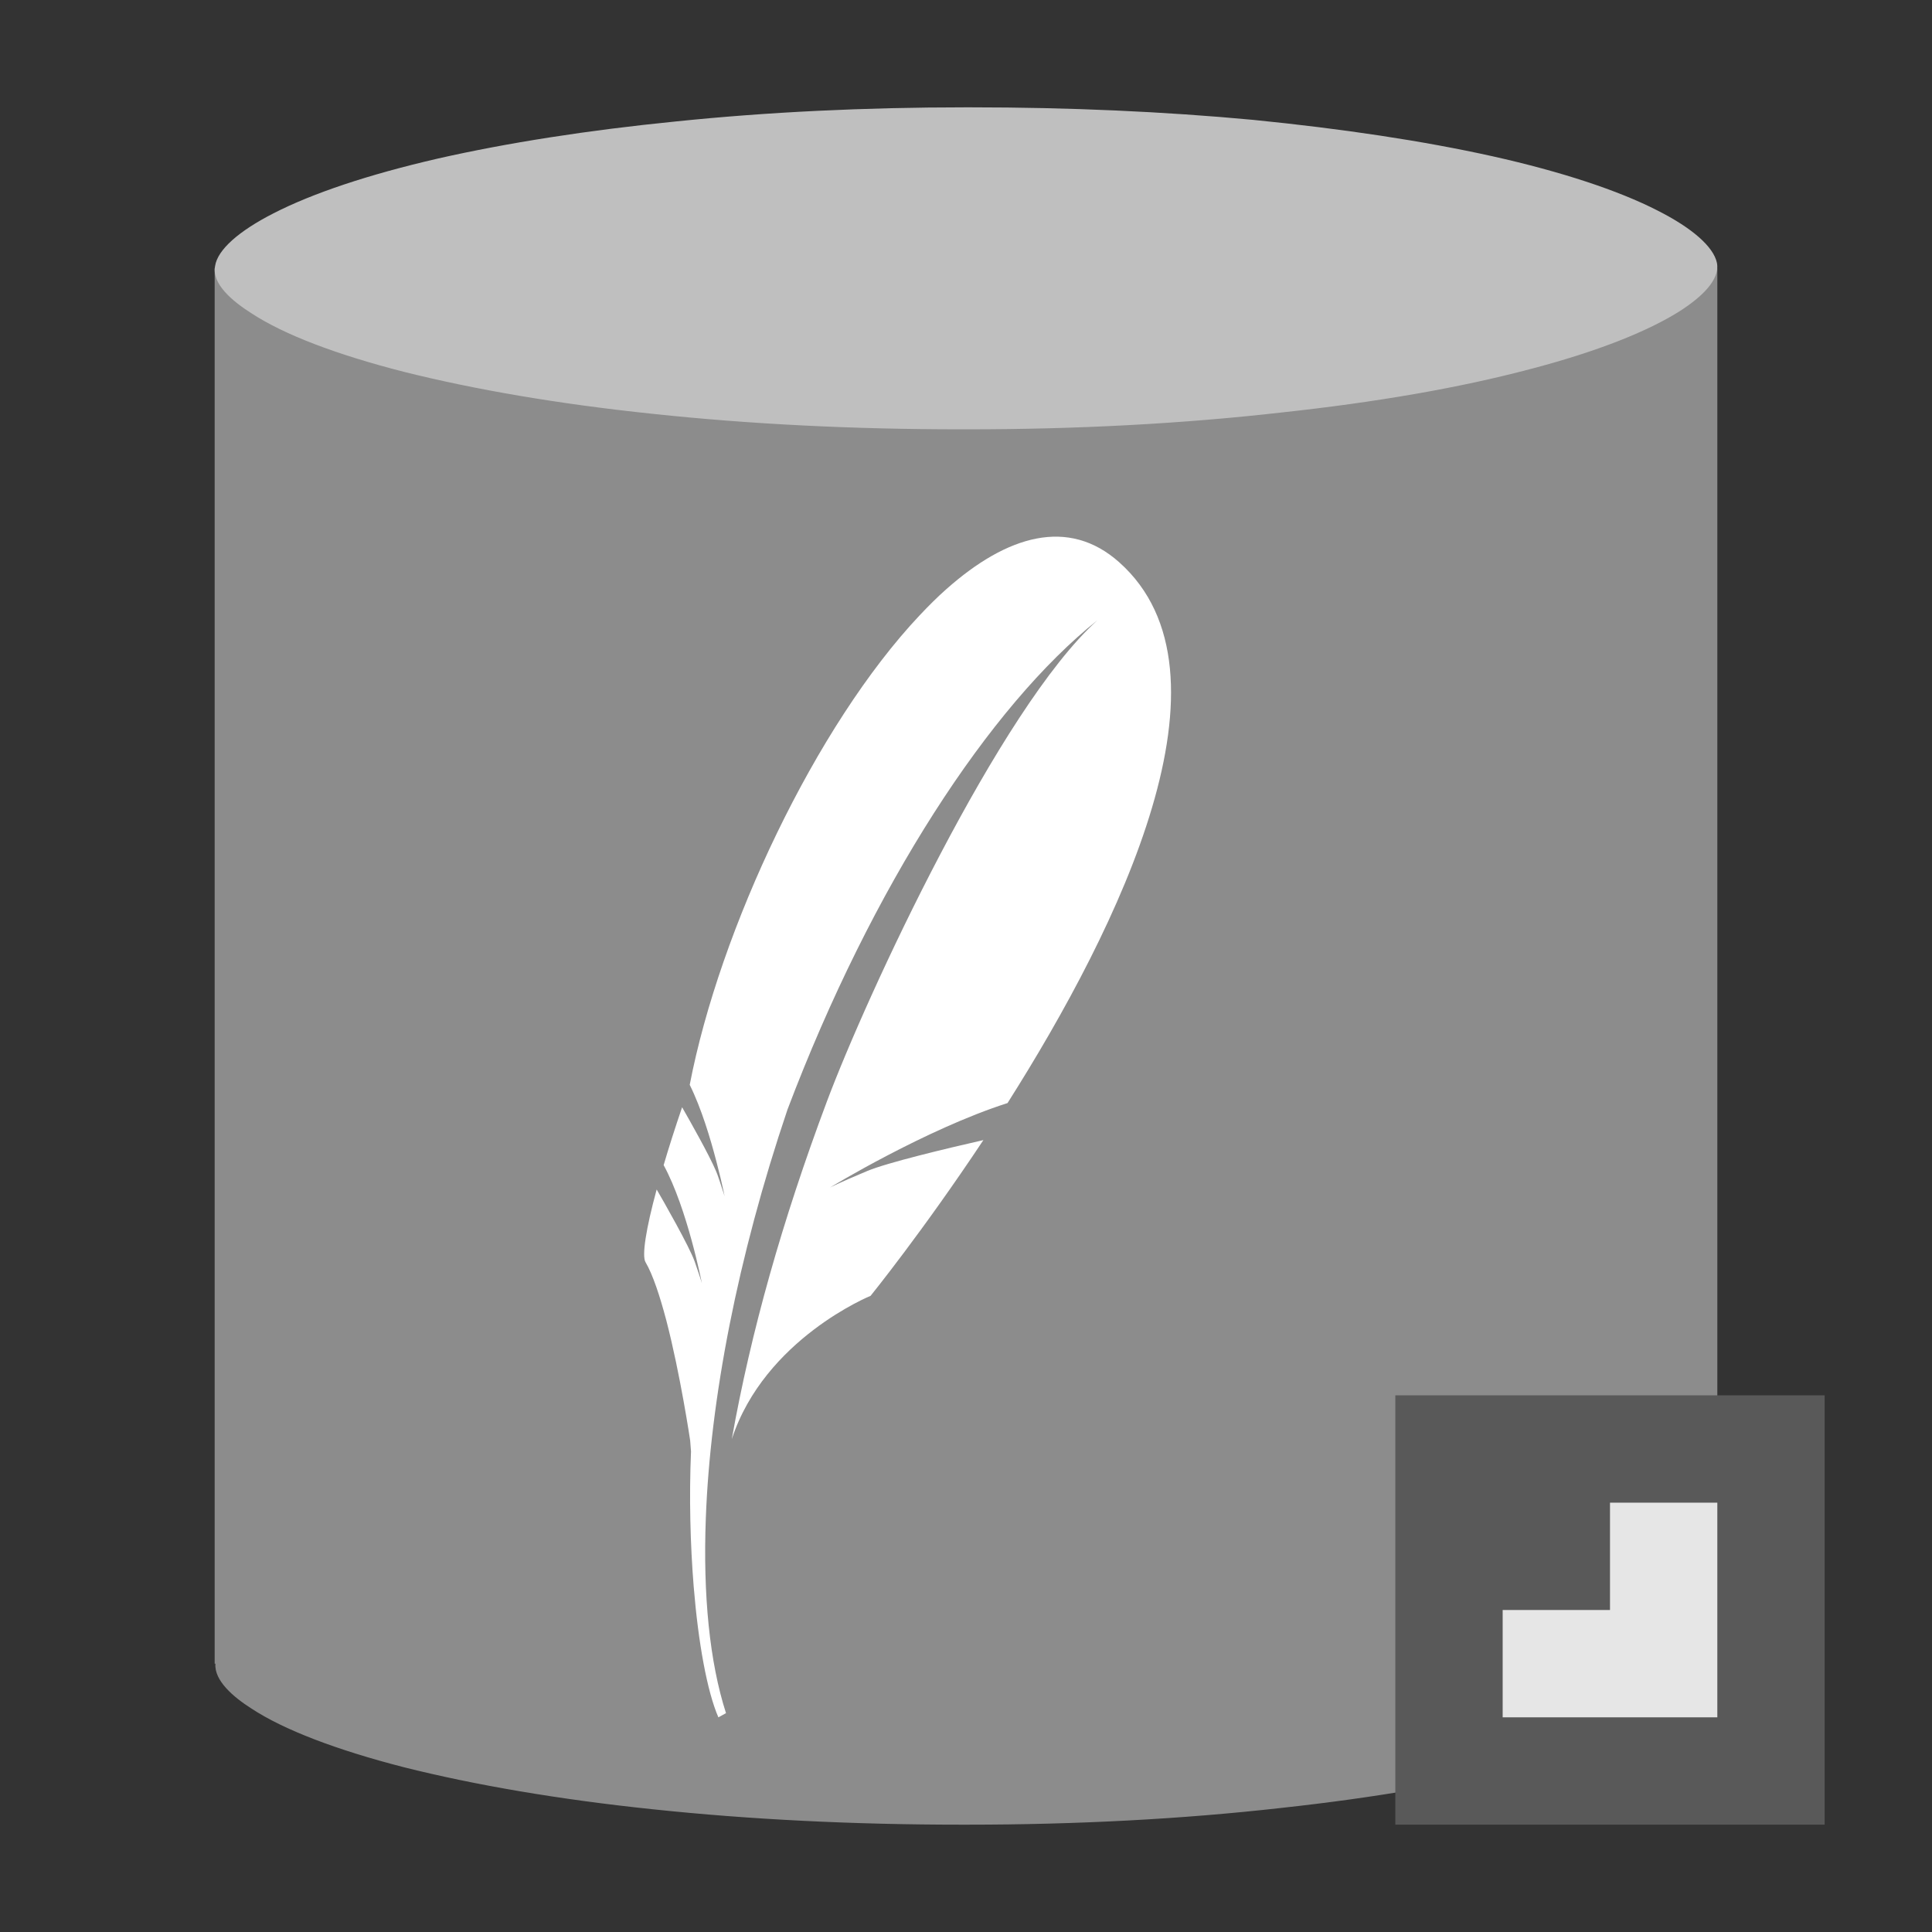 <?xml version="1.0" encoding="utf-8"?>
<svg version="1.1" id="img" xmlns="http://www.w3.org/2000/svg" xmlns:xlink="http://www.w3.org/1999/xlink" x="0px" y="0px"
	 width="18px" height="18px" viewBox="0 0 18 18" style="enable-background:new 0 0 18 18;" xml:space="preserve">
<rect x="0" y="0" width="18" height="18" fill="#333333" stroke="none"/>
<g id="db-sqlite-import.disabled">
	<path style="fill:#8C8C8C;" d="M16,2.5H2v13h0.007c-0.013,0.158,0.17,0.313,0.334,0.417c0.303,0.2,0.796,0.387,1.422,0.548
		c0.663,0.166,1.441,0.3,2.323,0.392C6.985,16.952,7.952,17,8.953,17h0.061c1.019,0,2.004-0.052,2.924-0.156
		c0.881-0.096,1.66-0.23,2.312-0.403c0.622-0.162,1.11-0.353,1.418-0.554c0.148-0.098,0.31-0.24,0.32-0.387H16V2.5z"/>
	<path style="fill:#BFBFBF;" d="M15.996,2.448c0.033,0.165-0.161,0.329-0.326,0.438c-0.308,0.2-0.797,0.392-1.418,0.554
		c-0.653,0.173-1.431,0.308-2.312,0.403C11.019,3.948,10.033,4,9.015,4H8.953C7.952,4,6.985,3.952,6.085,3.856
		c-0.881-0.092-1.66-0.226-2.323-0.392C3.136,3.304,2.643,3.117,2.34,2.917c-0.171-0.108-0.37-0.273-0.336-0.439
		c0.023-0.152,0.222-0.326,0.545-0.491c0.365-0.187,0.882-0.36,1.527-0.509C4.729,1.33,5.478,1.213,6.302,1.131
		C7.156,1.043,8.061,1,8.991,1h0.056c0.91,0,1.796,0.039,2.631,0.117c0.83,0.083,1.579,0.195,2.228,0.339
		c0.64,0.143,1.171,0.318,1.536,0.505C15.769,2.126,15.964,2.3,15.996,2.448z"/>
	<rect x="13" y="13" style="fill:#595959;" width="4" height="4"/>
	<polygon style="fill:#E6E6E6;" points="15,14 15,15 14,15 14,16 15,16 16,16 16,15 16,14 	"/>
	<path style="fill:#FFFFFF;" d="M10.428,5.239c-0.473-0.422-1.045-0.252-1.61,0.249C8.734,5.562,8.651,5.645,8.568,5.733
		c-0.966,1.025-1.863,2.924-2.142,4.374c0.109,0.22,0.193,0.501,0.249,0.716c0.014,0.055,0.027,0.107,0.038,0.151
		c0.025,0.104,0.038,0.172,0.038,0.172s-0.009-0.033-0.044-0.136c-0.007-0.02-0.014-0.041-0.023-0.067
		c-0.004-0.01-0.009-0.023-0.015-0.037c-0.063-0.147-0.237-0.456-0.314-0.59c-0.066,0.194-0.124,0.375-0.172,0.539
		c0.221,0.405,0.356,1.1,0.356,1.1s-0.012-0.045-0.067-0.202c-0.049-0.139-0.295-0.57-0.354-0.671
		c-0.1,0.368-0.139,0.617-0.104,0.677c0.069,0.117,0.135,0.32,0.194,0.543c0.131,0.504,0.222,1.118,0.222,1.118
		s0.003,0.041,0.008,0.103c-0.018,0.423-0.007,0.862,0.025,1.259c0.043,0.525,0.125,0.976,0.23,1.218l0.071-0.039
		c-0.153-0.476-0.215-1.099-0.188-1.818c0.041-1.099,0.294-2.424,0.761-3.806c0.79-2.085,1.885-3.759,2.887-4.558
		c-0.914,0.825-2.151,3.497-2.521,4.486c-0.415,1.108-0.708,2.147-0.885,3.143c0.306-0.934,1.293-1.335,1.293-1.335
		s0.484-0.597,1.051-1.451c-0.339,0.077-0.896,0.21-1.082,0.288c-0.275,0.115-0.349,0.155-0.349,0.155s0.891-0.543,1.656-0.788
		C10.436,8.621,11.582,6.268,10.428,5.239"/>
</g>
</svg>
